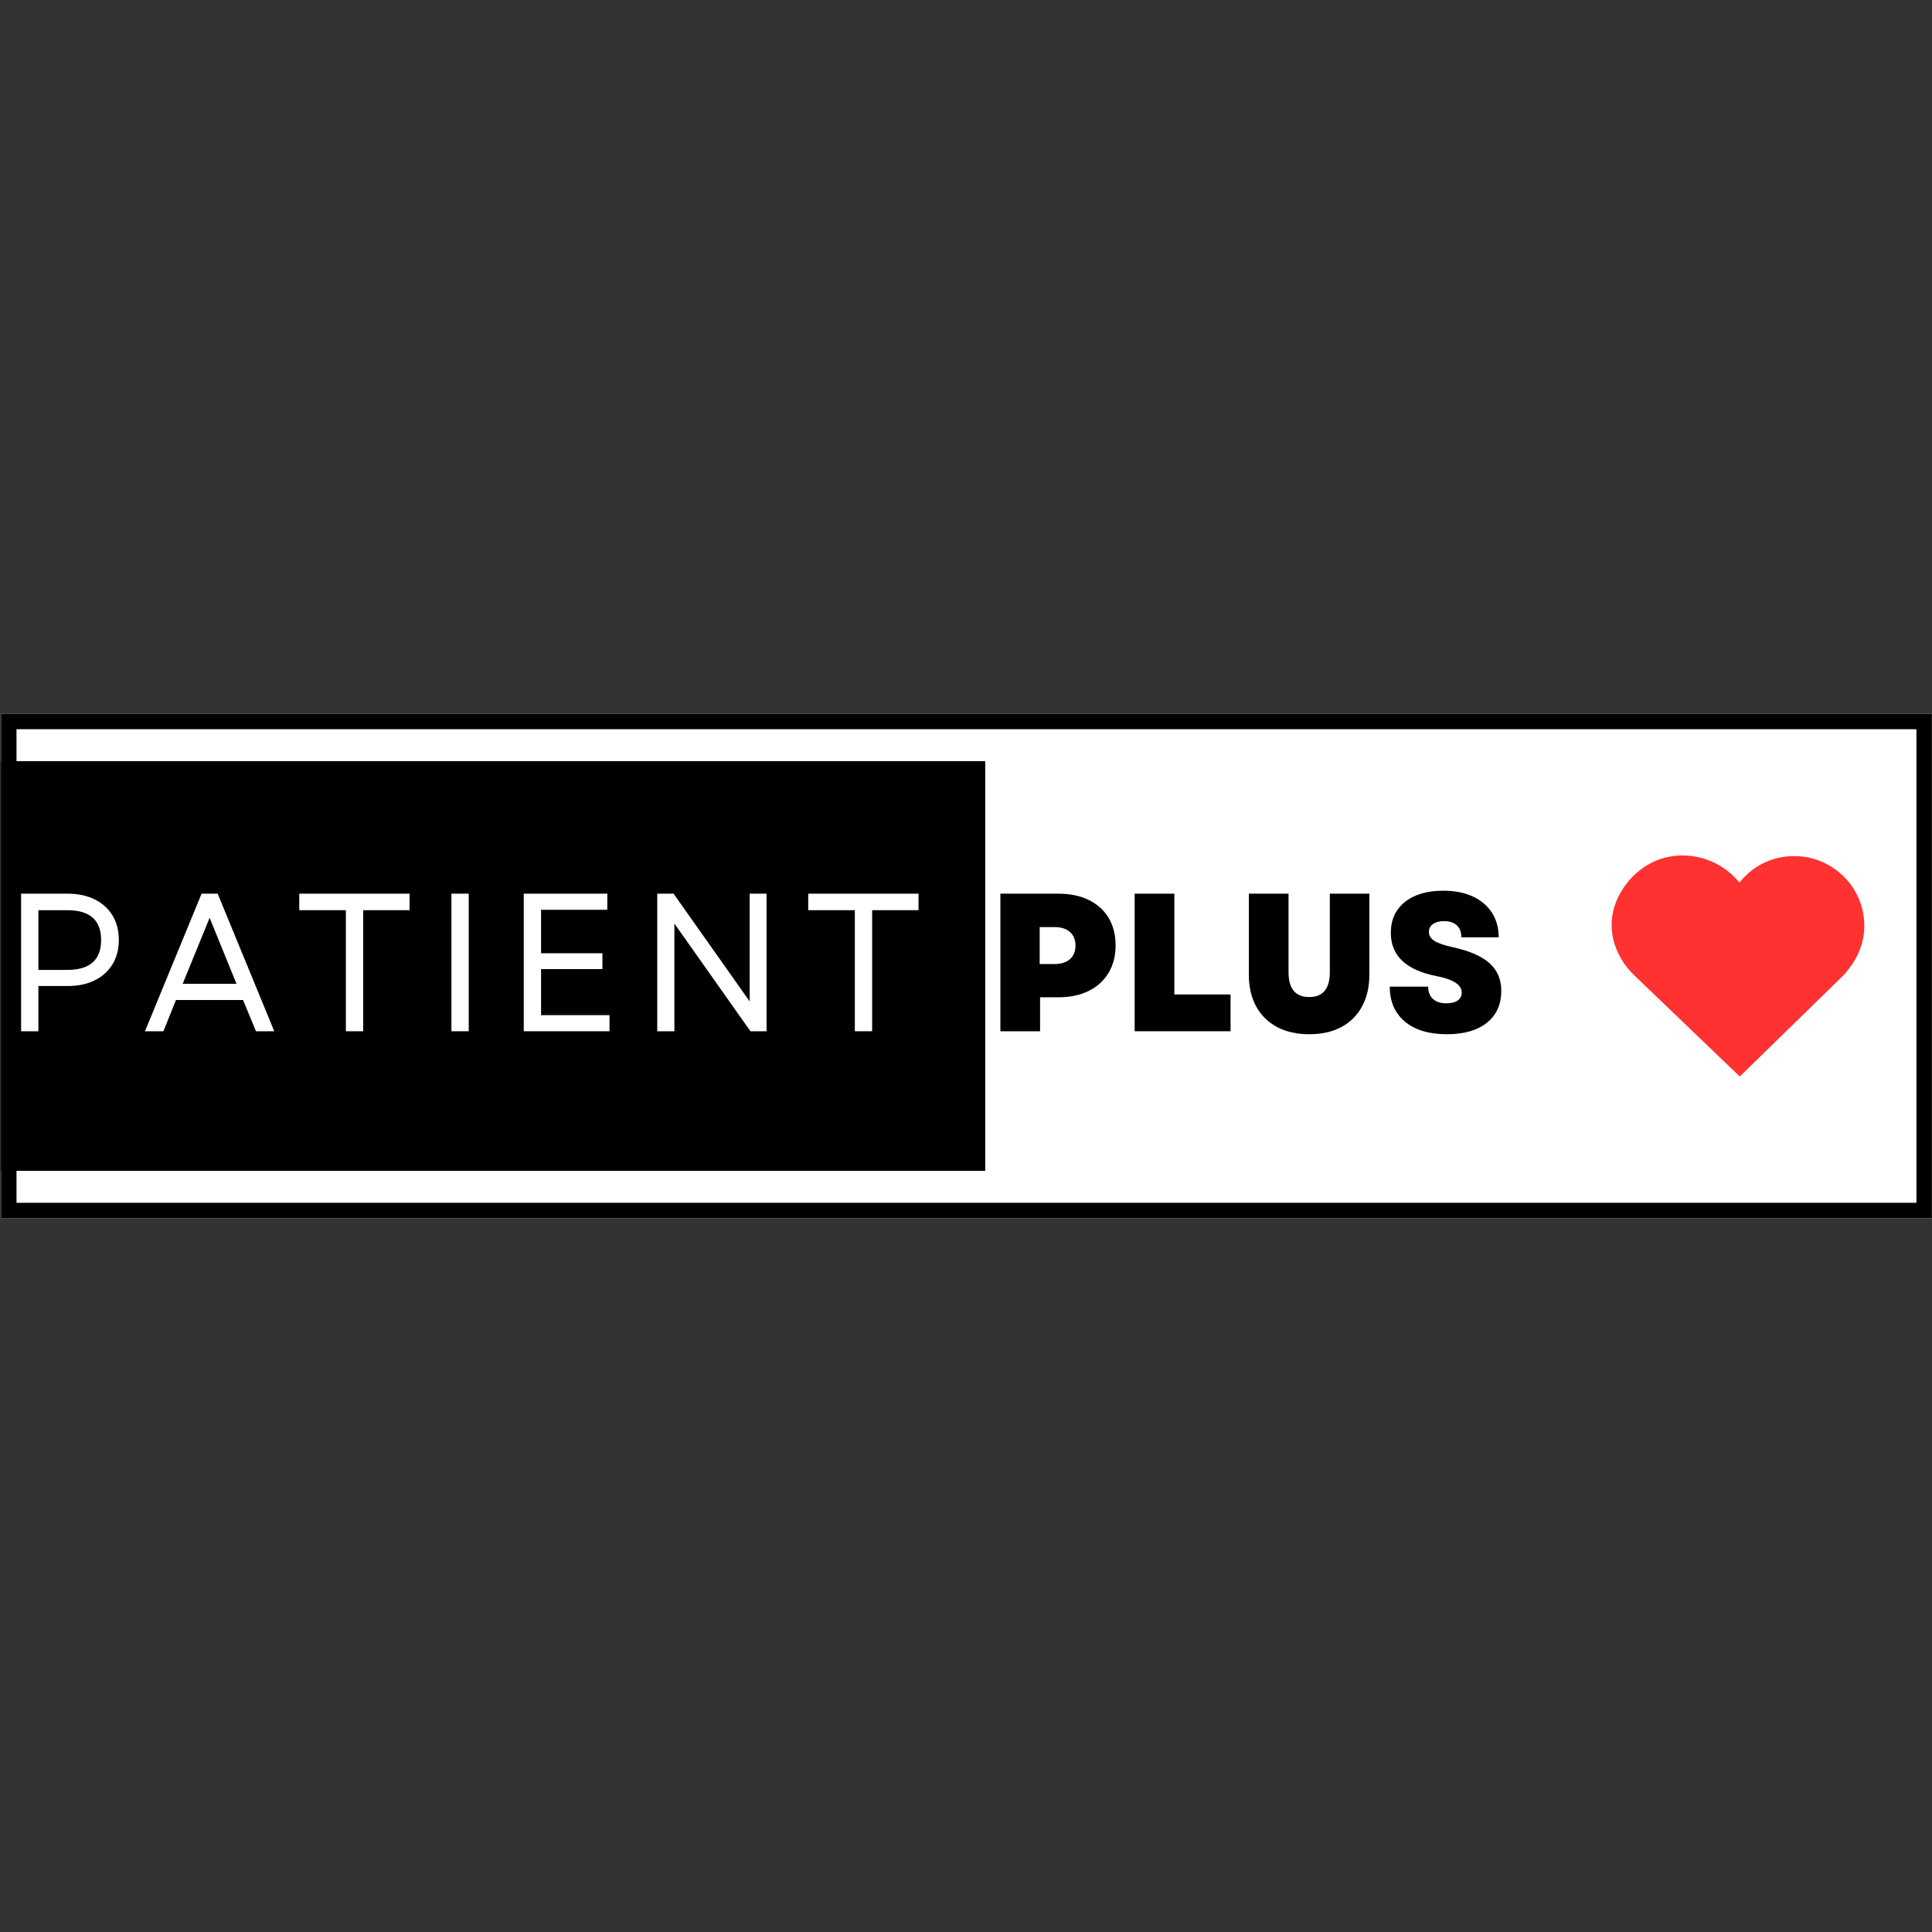 <svg xmlns="http://www.w3.org/2000/svg" xmlns:xlink="http://www.w3.org/1999/xlink" width="500" zoomAndPan="magnify" viewBox="0 0 375 375" height="500" preserveAspectRatio="xMidYMid meet" version="1.0"><rect x="0" y="0" width="375" height="375" fill="#333333" stroke="none"/><defs><g/><clipPath id="e24b048559"><path d="M 0.203 138.539 L 374.984 138.539 L 374.984 236.461 L 0.203 236.461 Z M 0.203 138.539 " clip-rule="nonzero"/></clipPath><clipPath id="bb5a690514"><path d="M 0.203 138.539 L 374.98 138.539 L 374.98 236.461 L 0.203 236.461 Z M 0.203 138.539 " clip-rule="nonzero"/></clipPath><clipPath id="561af0dd8f"><path d="M 0.203 147.742 L 191.348 147.742 L 191.348 227.258 L 0.203 227.258 Z M 0.203 147.742 " clip-rule="nonzero"/></clipPath><clipPath id="36961c5736"><path d="M 312.816 166 L 361.93 166 L 361.93 208.953 L 312.816 208.953 Z M 312.816 166 " clip-rule="nonzero"/></clipPath><clipPath id="81a3023d3b"><path d="M 314.762 172.898 C 310.785 179.445 313.586 185.824 317.105 189.207 L 337.691 208.953 L 357.84 189.277 C 361.113 185.637 362.367 181.777 361.672 177.477 C 360.707 171.527 355.809 166.914 349.75 166.254 C 346.039 165.855 342.449 166.906 339.652 169.234 C 338.898 169.859 338.223 170.559 337.637 171.32 C 336.941 170.453 336.125 169.66 335.199 168.957 C 331.98 166.512 327.883 165.539 323.945 166.297 C 320.219 167.016 316.871 169.422 314.762 172.898 Z M 314.762 172.898 " clip-rule="nonzero"/></clipPath></defs><g clip-path="url(#e24b048559)"><path fill="#ffffff" d="M 0.203 138.539 L 375.062 138.539 L 375.062 236.461 L 0.203 236.461 Z M 0.203 138.539 " fill-opacity="1" fill-rule="nonzero"/></g><g clip-path="url(#bb5a690514)"><path stroke-linecap="butt" transform="matrix(0.75, 0, 0, 0.75, 0.203, 138.539)" fill="none" stroke-linejoin="miter" d="M 0.001 -0.001 L 499.704 -0.001 L 499.704 130.562 L 0.001 130.562 Z M 0.001 -0.001 " stroke="#000000" stroke-width="8" stroke-opacity="1" stroke-miterlimit="4"/></g><g clip-path="url(#561af0dd8f)"><path fill="#000000" d="M 0.203 147.742 L 191.234 147.742 L 191.234 227.258 L 0.203 227.258 Z M 0.203 147.742 " fill-opacity="1" fill-rule="nonzero"/></g><g clip-path="url(#36961c5736)"><g clip-path="url(#81a3023d3b)"><path fill="#ff3131" d="M 312.816 166.047 L 361.93 166.047 L 361.93 208.953 L 312.816 208.953 Z M 312.816 166.047 " fill-opacity="1" fill-rule="nonzero"/></g></g><g fill="#ffffff" fill-opacity="1"><g transform="translate(0.203, 200.166)"><g><path d="M 3.891 0 L 3.891 -26.703 L 12.938 -26.703 C 14.945 -26.703 16.691 -26.332 18.172 -25.594 C 19.66 -24.863 20.812 -23.828 21.625 -22.484 C 22.445 -21.148 22.859 -19.57 22.859 -17.75 C 22.859 -15.914 22.445 -14.328 21.625 -12.984 C 20.812 -11.648 19.66 -10.613 18.172 -9.875 C 16.691 -9.145 14.945 -8.781 12.938 -8.781 L 7.25 -8.781 L 7.25 0 Z M 7.25 -11.906 L 12.859 -11.906 C 17.234 -11.906 19.422 -13.836 19.422 -17.703 C 19.422 -21.566 17.234 -23.5 12.859 -23.5 L 7.25 -23.5 Z M 7.25 -11.906 "/></g></g></g><g fill="#ffffff" fill-opacity="1"><g transform="translate(27.485, 200.166)"><g><path d="M 0.656 0 L 11.641 -26.703 L 14.766 -26.703 L 25.75 0 L 22.203 0 L 19.688 -6.062 L 6.672 -6.062 L 4.234 0 Z M 7.969 -9.203 L 18.422 -9.203 L 13.203 -22.016 Z M 7.969 -9.203 "/></g></g></g><g fill="#ffffff" fill-opacity="1"><g transform="translate(56.79, 200.166)"><g><path d="M 10.344 0 L 10.344 -23.5 L 1.297 -23.5 L 1.297 -26.703 L 22.703 -26.703 L 22.703 -23.5 L 13.703 -23.5 L 13.703 0 Z M 10.344 0 "/></g></g></g><g fill="#ffffff" fill-opacity="1"><g transform="translate(83.729, 200.166)"><g><path d="M 3.891 0 L 3.891 -26.703 L 7.25 -26.703 L 7.25 0 Z M 3.891 0 "/></g></g></g><g fill="#ffffff" fill-opacity="1"><g transform="translate(97.771, 200.166)"><g><path d="M 3.891 0 L 3.891 -26.703 L 20.109 -26.703 L 20.109 -23.578 L 7.25 -23.578 L 7.25 -15.141 L 19.156 -15.141 L 19.156 -12.062 L 7.25 -12.062 L 7.25 -3.125 L 20.531 -3.125 L 20.531 0 Z M 3.891 0 "/></g></g></g><g fill="#ffffff" fill-opacity="1"><g transform="translate(123.679, 200.166)"><g><path d="M 3.891 0 L 3.891 -26.703 L 7.062 -26.703 L 21.828 -5.797 L 21.828 -26.703 L 25.109 -26.703 L 25.109 0 L 21.984 0 L 7.219 -20.906 L 7.219 0 Z M 3.891 0 "/></g></g></g><g fill="#ffffff" fill-opacity="1"><g transform="translate(155.579, 200.166)"><g><path d="M 10.344 0 L 10.344 -23.5 L 1.297 -23.5 L 1.297 -26.703 L 22.703 -26.703 L 22.703 -23.5 L 13.703 -23.5 L 13.703 0 Z M 10.344 0 "/></g></g></g><g fill="#000000" fill-opacity="1"><g transform="translate(191.349, 200.166)"><g><path d="M 2.828 0 L 2.828 -26.703 L 14.078 -26.703 C 16.336 -26.703 18.301 -26.297 19.969 -25.484 C 21.633 -24.672 22.922 -23.516 23.828 -22.016 C 24.734 -20.516 25.188 -18.734 25.188 -16.672 C 25.188 -14.641 24.734 -12.863 23.828 -11.344 C 22.922 -9.832 21.633 -8.66 19.969 -7.828 C 18.301 -7.004 16.336 -6.594 14.078 -6.594 L 10.531 -6.594 L 10.531 0 Z M 10.453 -13.047 L 13.359 -13.047 C 14.629 -13.047 15.617 -13.363 16.328 -14 C 17.047 -14.633 17.406 -15.516 17.406 -16.641 C 17.406 -17.754 17.047 -18.629 16.328 -19.266 C 15.617 -19.898 14.629 -20.219 13.359 -20.219 L 10.453 -20.219 Z M 10.453 -13.047 "/></g></g></g><g fill="#000000" fill-opacity="1"><g transform="translate(217.41, 200.166)"><g><path d="M 2.828 0 L 2.828 -26.703 L 10.531 -26.703 L 10.531 -7.141 L 21.438 -7.141 L 21.438 0 Z M 2.828 0 "/></g></g></g><g fill="#000000" fill-opacity="1"><g transform="translate(239.807, 200.166)"><g><path d="M 14.312 0.578 C 11.914 0.578 9.836 0.113 8.078 -0.812 C 6.328 -1.75 4.973 -3.082 4.016 -4.812 C 3.066 -6.539 2.594 -8.598 2.594 -10.984 L 2.594 -26.703 L 10.297 -26.703 L 10.297 -11.484 C 10.297 -8.254 11.633 -6.641 14.312 -6.641 C 16.977 -6.641 18.312 -8.254 18.312 -11.484 L 18.312 -26.703 L 25.984 -26.703 L 25.984 -10.984 C 25.984 -8.598 25.508 -6.539 24.562 -4.812 C 23.625 -3.082 22.285 -1.75 20.547 -0.812 C 18.805 0.113 16.727 0.578 14.312 0.578 Z M 14.312 0.578 "/></g></g></g><g fill="#000000" fill-opacity="1"><g transform="translate(268.425, 200.166)"><g><path d="M 12.406 0.578 C 8.945 0.578 6.234 -0.238 4.266 -1.875 C 2.305 -3.52 1.328 -5.781 1.328 -8.656 L 8.781 -8.656 C 8.781 -7.645 9.086 -6.852 9.703 -6.281 C 10.328 -5.707 11.188 -5.422 12.281 -5.422 C 13.227 -5.422 13.969 -5.602 14.5 -5.969 C 15.031 -6.344 15.297 -6.859 15.297 -7.516 C 15.297 -8.992 13.695 -10.051 10.5 -10.688 C 4.52 -11.832 1.531 -14.641 1.531 -19.109 C 1.531 -21.629 2.438 -23.617 4.25 -25.078 C 6.07 -26.547 8.562 -27.281 11.719 -27.281 C 13.906 -27.281 15.805 -26.91 17.422 -26.172 C 19.035 -25.43 20.281 -24.379 21.156 -23.016 C 22.031 -21.66 22.469 -20.066 22.469 -18.234 L 15.219 -18.234 C 15.219 -19.254 14.926 -20.031 14.344 -20.562 C 13.758 -21.102 12.93 -21.375 11.859 -21.375 C 10.973 -21.375 10.258 -21.188 9.719 -20.812 C 9.188 -20.445 8.922 -19.93 8.922 -19.266 C 8.922 -18.578 9.273 -18.004 9.984 -17.547 C 10.703 -17.086 11.914 -16.672 13.625 -16.297 C 16.875 -15.578 19.242 -14.535 20.734 -13.172 C 22.223 -11.816 22.969 -10.035 22.969 -7.828 C 22.969 -5.203 22.039 -3.145 20.188 -1.656 C 18.332 -0.164 15.738 0.578 12.406 0.578 Z M 12.406 0.578 "/></g></g></g></svg>
